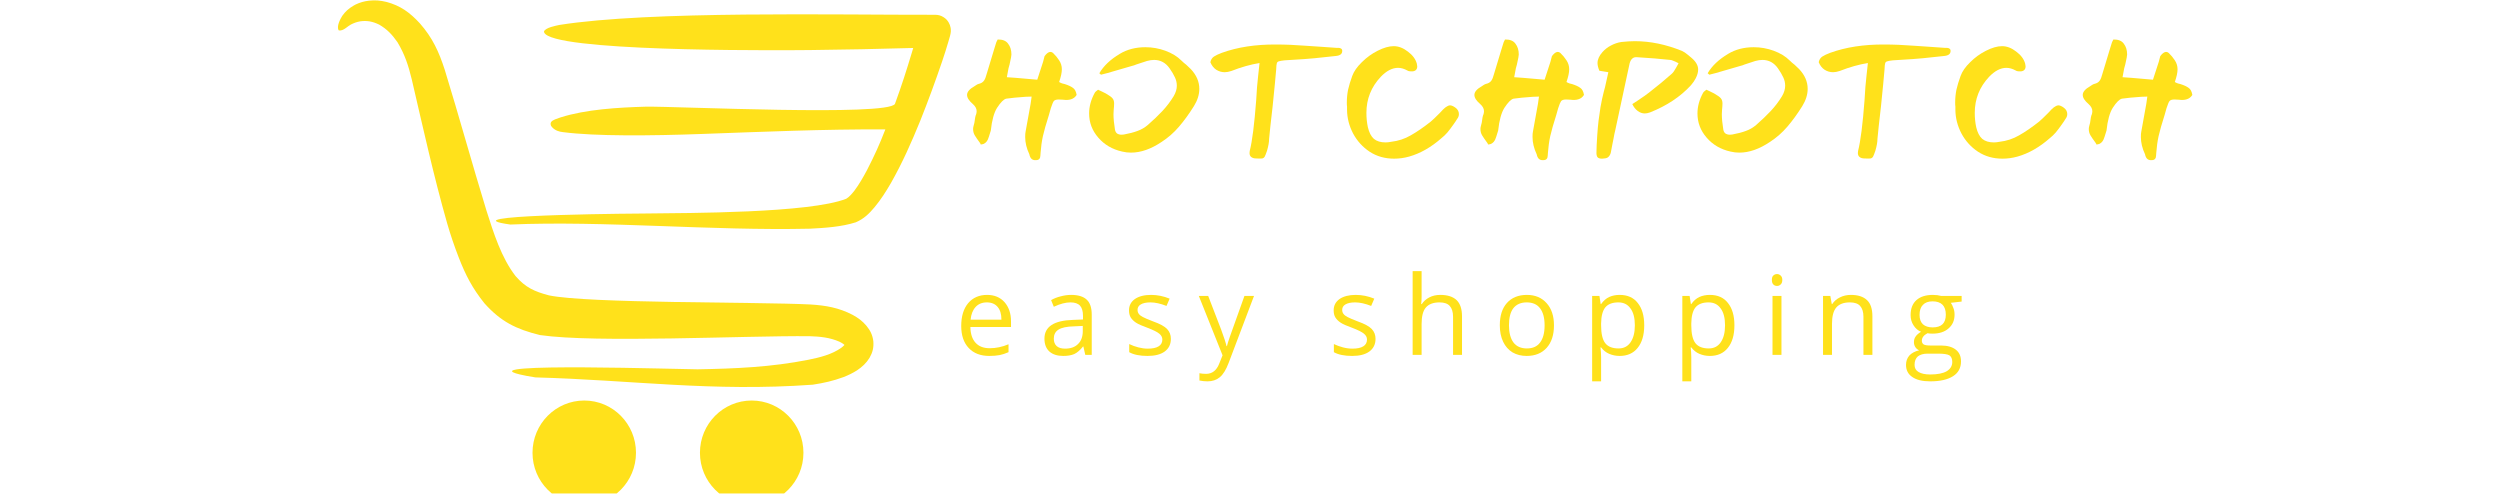 <svg xmlns="http://www.w3.org/2000/svg" xmlns:xlink="http://www.w3.org/1999/xlink" width="250" zoomAndPan="magnify" viewBox="0 0 187.5 37.5" height="50" preserveAspectRatio="xMidYMid meet" version="1.0"><defs><g/><clipPath id="id1"><path d="M 25.215 0 L 71.32 0 L 71.32 37.008 L 25.215 37.008 Z M 25.215 0 " clip-rule="nonzero"/></clipPath></defs><g clip-path="url(#id1)"><path fill="#ffe11b" d="M 56.375 30.039 C 58.52 30.039 60.258 31.793 60.258 33.957 C 60.258 36.121 58.52 37.875 56.375 37.875 C 54.234 37.875 52.496 36.121 52.496 33.957 C 52.496 31.793 54.234 30.039 56.375 30.039 Z M 71.301 2.105 C 71.312 2.203 71.316 2.277 71.312 2.375 C 71.305 2.43 71.301 2.48 71.289 2.535 C 71.277 2.59 71.266 2.648 71.25 2.703 C 71.211 2.848 71.172 2.996 71.125 3.137 C 70.977 3.617 70.832 4.125 70.664 4.594 C 70.152 6.098 69.613 7.57 69.023 9.047 C 68.359 10.676 67.68 12.215 66.809 13.746 C 66.434 14.391 66.066 14.969 65.59 15.543 C 65.176 16.035 64.789 16.414 64.188 16.672 C 63.109 17.016 61.875 17.094 60.75 17.152 C 53.32 17.32 45.273 16.539 38.277 16.84 C 37.973 16.797 37.738 16.758 37.566 16.719 C 34.805 16.086 48.43 16.012 48.473 16.012 C 51.59 15.973 60.727 15.992 63.469 14.906 C 63.691 14.781 63.914 14.508 64.074 14.309 C 64.445 13.812 64.734 13.305 65.023 12.762 C 65.609 11.617 65.945 10.883 66.402 9.703 C 61.668 9.688 57.363 9.879 52.645 10.047 C 48.766 10.188 44.668 10.227 42.223 9.91 C 42.086 9.898 41.914 9.859 41.785 9.805 C 41.582 9.715 41.453 9.613 41.332 9.445 C 41.281 9.328 41.289 9.238 41.328 9.164 C 41.438 8.977 41.789 8.906 42.043 8.805 C 43.945 8.199 46.379 8.059 48.445 8 C 50.762 7.965 66.582 8.734 67.121 7.793 C 67.648 6.344 67.965 5.352 68.41 3.875 C 68.438 3.785 68.465 3.688 68.492 3.598 C 65.926 3.672 63.352 3.727 60.789 3.754 C 59.605 3.766 43.453 3.93 41.086 2.68 C 40.898 2.582 40.797 2.473 40.797 2.355 C 40.93 2.066 41.684 1.93 41.953 1.871 C 48.746 0.797 62.84 1.125 70.125 1.109 C 70.371 1.109 70.562 1.16 70.773 1.293 C 70.934 1.398 71.039 1.504 71.141 1.668 C 71.227 1.816 71.273 1.938 71.301 2.105 Z M 41.168 22.152 C 44.121 22.766 56.738 22.633 60.793 22.836 C 61.945 22.91 62.918 23.078 63.953 23.617 C 64.367 23.848 64.672 24.066 64.98 24.43 C 65.277 24.793 65.438 25.117 65.5 25.59 C 65.539 26.074 65.449 26.43 65.211 26.844 C 64.953 27.254 64.672 27.508 64.277 27.777 C 63.941 27.988 63.633 28.137 63.266 28.281 C 62.484 28.57 61.777 28.727 60.957 28.852 C 53.379 29.398 47.422 28.5 40.152 28.305 C 39.652 28.227 39.273 28.152 38.996 28.086 C 35.125 27.168 51.477 27.711 52.316 27.699 C 55.16 27.648 57.844 27.535 60.641 26.98 C 61.473 26.812 62.402 26.586 63.105 26.078 C 63.168 26.027 63.27 25.949 63.336 25.871 C 63.223 25.766 63.09 25.691 62.953 25.625 C 62.242 25.312 61.492 25.238 60.723 25.215 C 55.902 25.164 44.691 25.742 40.492 25.129 C 38.715 24.691 37.562 24.125 36.328 22.742 C 35.418 21.605 34.918 20.629 34.398 19.293 C 34.078 18.473 33.777 17.586 33.535 16.742 C 32.523 13.203 31.719 9.539 30.883 5.957 C 30.633 4.918 30.359 4.078 29.809 3.164 C 29.41 2.594 29.035 2.191 28.434 1.844 C 28.188 1.727 27.984 1.652 27.715 1.602 C 27.461 1.566 27.258 1.566 27.004 1.602 C 26.738 1.652 26.547 1.723 26.309 1.844 C 26.191 1.906 26.066 2.012 25.934 2.105 C 25.762 2.227 25.582 2.324 25.402 2.273 C 25.223 1.988 25.516 1.43 25.668 1.191 C 25.91 0.848 26.16 0.633 26.52 0.422 C 26.57 0.391 26.621 0.363 26.676 0.336 C 27.012 0.176 27.301 0.098 27.672 0.051 C 28.141 0 28.508 0.031 28.969 0.141 C 30.039 0.422 30.746 0.945 31.492 1.754 C 32.434 2.824 32.918 3.879 33.355 5.23 C 34.438 8.746 35.406 12.285 36.484 15.793 C 37.008 17.438 37.598 19.332 38.668 20.707 C 39.414 21.566 40.082 21.863 41.168 22.152 Z M 43.82 30.039 C 45.965 30.039 47.699 31.793 47.699 33.957 C 47.699 36.121 45.965 37.875 43.82 37.875 C 41.676 37.875 39.938 36.121 39.938 33.957 C 39.938 31.793 41.676 30.039 43.82 30.039 " fill-opacity="1" fill-rule="evenodd"/></g><g fill="#ffe11b" fill-opacity="1"><g transform="translate(71.623, 11.9)"><g><path d="M 5.75 -4.656 C 5.539 -4.645 5.391 -4.641 5.297 -4.641 C 4.672 -4.598 4.188 -4.551 3.844 -4.5 C 3.656 -4.457 3.426 -4.227 3.156 -3.812 C 2.926 -3.445 2.77 -2.879 2.688 -2.109 L 2.547 -1.656 C 2.504 -1.5 2.441 -1.367 2.359 -1.266 C 2.305 -1.203 2.238 -1.148 2.156 -1.109 C 2.07 -1.078 1.988 -1.062 1.906 -1.062 C 1.945 -1.062 1.93 -1.109 1.859 -1.203 C 1.691 -1.43 1.566 -1.613 1.484 -1.75 C 1.398 -1.895 1.359 -2.055 1.359 -2.234 C 1.359 -2.305 1.375 -2.395 1.406 -2.5 C 1.445 -2.625 1.473 -2.75 1.484 -2.875 C 1.492 -2.926 1.504 -3 1.516 -3.094 C 1.535 -3.195 1.562 -3.281 1.594 -3.344 C 1.613 -3.426 1.625 -3.5 1.625 -3.562 C 1.625 -3.75 1.531 -3.926 1.344 -4.094 C 1.051 -4.344 0.906 -4.57 0.906 -4.781 C 0.906 -5.008 1.094 -5.227 1.469 -5.438 C 1.5 -5.457 1.547 -5.488 1.609 -5.531 C 1.672 -5.57 1.727 -5.598 1.781 -5.609 C 1.957 -5.648 2.086 -5.727 2.172 -5.844 C 2.254 -5.957 2.32 -6.125 2.375 -6.344 C 2.539 -6.906 2.723 -7.508 2.922 -8.156 L 3.062 -8.609 C 3.07 -8.672 3.117 -8.781 3.203 -8.938 C 3.566 -8.945 3.828 -8.844 3.984 -8.625 C 4.148 -8.414 4.234 -8.145 4.234 -7.812 C 4.234 -7.758 4.223 -7.68 4.203 -7.578 L 4.094 -7.062 L 4.016 -6.781 L 3.891 -6.109 L 4.562 -6.062 L 6.172 -5.922 L 6.609 -7.266 L 6.719 -7.688 C 6.957 -8.008 7.172 -8.086 7.359 -7.922 C 7.535 -7.754 7.688 -7.57 7.812 -7.375 C 7.945 -7.176 8.016 -6.953 8.016 -6.703 C 8.016 -6.453 7.945 -6.133 7.812 -5.75 C 7.875 -5.707 7.953 -5.672 8.047 -5.641 C 8.141 -5.617 8.203 -5.602 8.234 -5.594 C 8.504 -5.508 8.707 -5.414 8.844 -5.312 C 8.988 -5.219 9.082 -5.039 9.125 -4.781 C 9.02 -4.613 8.879 -4.504 8.703 -4.453 C 8.535 -4.398 8.336 -4.391 8.109 -4.422 C 8.023 -4.43 7.914 -4.438 7.781 -4.438 C 7.594 -4.438 7.469 -4.395 7.406 -4.312 C 7.352 -4.238 7.281 -4.062 7.188 -3.781 L 7.047 -3.281 C 6.836 -2.625 6.688 -2.094 6.594 -1.688 C 6.508 -1.289 6.453 -0.879 6.422 -0.453 C 6.422 -0.41 6.414 -0.336 6.406 -0.234 C 6.406 -0.129 6.379 -0.047 6.328 0.016 C 6.273 0.078 6.195 0.109 6.094 0.109 C 5.812 0.141 5.641 -0.004 5.578 -0.328 C 5.367 -0.773 5.266 -1.207 5.266 -1.625 C 5.266 -1.801 5.273 -1.938 5.297 -2.031 C 5.391 -2.582 5.516 -3.273 5.672 -4.109 Z M 5.75 -4.656 "/></g></g></g><g fill="#ffe11b" fill-opacity="1"><g transform="translate(81.043, 11.9)"><g><path d="M 1.406 -6.406 C 1.727 -6.957 2.238 -7.441 2.938 -7.859 C 3.488 -8.191 4.129 -8.359 4.859 -8.359 C 5.379 -8.359 5.879 -8.27 6.359 -8.094 C 6.848 -7.914 7.25 -7.672 7.562 -7.359 C 7.676 -7.242 7.797 -7.141 7.922 -7.047 C 8.117 -6.867 8.234 -6.758 8.266 -6.719 C 8.691 -6.27 8.906 -5.773 8.906 -5.234 C 8.906 -4.805 8.77 -4.375 8.5 -3.938 C 8.133 -3.352 7.758 -2.836 7.375 -2.391 C 7 -1.953 6.57 -1.578 6.094 -1.266 C 5.289 -0.723 4.52 -0.453 3.781 -0.453 C 3.562 -0.453 3.344 -0.477 3.125 -0.531 C 2.383 -0.695 1.785 -1.047 1.328 -1.578 C 0.867 -2.109 0.641 -2.711 0.641 -3.391 C 0.641 -3.91 0.781 -4.426 1.062 -4.938 C 1.082 -4.977 1.117 -5.02 1.172 -5.062 C 1.234 -5.102 1.281 -5.141 1.312 -5.172 L 1.609 -5.031 L 1.891 -4.891 C 2.148 -4.742 2.316 -4.625 2.391 -4.531 C 2.473 -4.438 2.516 -4.305 2.516 -4.141 C 2.516 -4.016 2.504 -3.852 2.484 -3.656 C 2.473 -3.582 2.469 -3.473 2.469 -3.328 C 2.469 -3.016 2.504 -2.633 2.578 -2.188 C 2.598 -2.062 2.648 -1.961 2.734 -1.891 C 2.828 -1.828 2.941 -1.797 3.078 -1.797 C 3.148 -1.797 3.207 -1.801 3.25 -1.812 C 3.645 -1.883 3.984 -1.973 4.266 -2.078 C 4.555 -2.18 4.816 -2.332 5.047 -2.531 C 5.461 -2.895 5.828 -3.242 6.141 -3.578 C 6.461 -3.922 6.742 -4.289 6.984 -4.688 C 7.141 -4.957 7.219 -5.219 7.219 -5.469 C 7.219 -5.688 7.172 -5.895 7.078 -6.094 C 6.984 -6.301 6.848 -6.531 6.672 -6.781 C 6.379 -7.195 5.992 -7.406 5.516 -7.406 C 5.348 -7.406 5.172 -7.379 4.984 -7.328 C 4.93 -7.305 4.66 -7.219 4.172 -7.062 C 4.117 -7.039 4.066 -7.02 4.016 -7 C 3.961 -6.988 3.906 -6.973 3.844 -6.953 L 2.391 -6.531 C 2.203 -6.469 1.914 -6.391 1.531 -6.297 Z M 1.406 -6.406 "/></g></g></g><g fill="#ffe11b" fill-opacity="1"><g transform="translate(90.324, 11.9)"><g><path d="M 3.891 -4.391 C 3.91 -4.742 3.93 -5.066 3.953 -5.359 C 3.984 -5.648 4.008 -5.914 4.031 -6.156 L 4.141 -7.172 C 3.473 -7.066 2.77 -6.867 2.031 -6.578 C 1.844 -6.516 1.676 -6.484 1.531 -6.484 C 1.301 -6.484 1.086 -6.547 0.891 -6.672 C 0.703 -6.797 0.555 -6.984 0.453 -7.234 C 0.492 -7.422 0.582 -7.562 0.719 -7.656 C 0.863 -7.75 1.062 -7.844 1.312 -7.938 C 2.488 -8.363 3.836 -8.57 5.359 -8.562 C 6.078 -8.562 6.828 -8.531 7.609 -8.469 C 8.398 -8.414 8.863 -8.383 9 -8.375 L 9.891 -8.312 C 9.93 -8.312 9.988 -8.312 10.062 -8.312 C 10.145 -8.312 10.211 -8.289 10.266 -8.25 C 10.316 -8.219 10.344 -8.16 10.344 -8.078 C 10.344 -7.859 10.188 -7.734 9.875 -7.703 C 9.113 -7.617 8.57 -7.562 8.25 -7.531 C 7.914 -7.508 7.664 -7.488 7.5 -7.469 C 6.832 -7.426 6.336 -7.395 6.016 -7.375 C 5.805 -7.352 5.66 -7.328 5.578 -7.297 C 5.504 -7.273 5.457 -7.227 5.438 -7.156 C 5.414 -7.082 5.398 -6.93 5.391 -6.703 C 5.348 -6.16 5.258 -5.238 5.125 -3.938 C 4.988 -2.758 4.898 -1.941 4.859 -1.484 C 4.859 -1.242 4.805 -0.945 4.703 -0.594 C 4.629 -0.375 4.57 -0.227 4.531 -0.156 C 4.488 -0.082 4.426 -0.035 4.344 -0.016 C 4.27 -0.004 4.117 -0.004 3.891 -0.016 C 3.734 -0.016 3.609 -0.051 3.516 -0.125 C 3.43 -0.195 3.391 -0.297 3.391 -0.422 C 3.391 -0.441 3.395 -0.492 3.406 -0.578 C 3.594 -1.316 3.754 -2.586 3.891 -4.391 Z M 3.891 -4.391 "/></g></g></g><g fill="#ffe11b" fill-opacity="1"><g transform="translate(100.012, 11.9)"><g><path d="M 1.016 -3.906 C 1.004 -3.969 1 -4.066 1 -4.203 C 1 -4.535 1.031 -4.859 1.094 -5.172 C 1.164 -5.484 1.27 -5.828 1.406 -6.203 C 1.531 -6.547 1.77 -6.891 2.125 -7.234 C 2.477 -7.586 2.875 -7.875 3.312 -8.094 C 3.758 -8.32 4.16 -8.438 4.516 -8.438 C 4.879 -8.438 5.234 -8.301 5.578 -8.031 C 5.93 -7.77 6.156 -7.469 6.25 -7.125 C 6.27 -7.031 6.281 -6.961 6.281 -6.922 C 6.281 -6.797 6.242 -6.703 6.172 -6.641 C 6.098 -6.578 6.004 -6.547 5.891 -6.547 C 5.797 -6.547 5.723 -6.551 5.672 -6.562 C 5.641 -6.562 5.598 -6.578 5.547 -6.609 C 5.305 -6.742 5.07 -6.812 4.844 -6.812 C 4.406 -6.812 3.973 -6.586 3.547 -6.141 C 2.828 -5.379 2.469 -4.477 2.469 -3.438 C 2.469 -3.062 2.504 -2.703 2.578 -2.359 C 2.672 -1.961 2.82 -1.672 3.031 -1.484 C 3.25 -1.305 3.539 -1.219 3.906 -1.219 C 4.031 -1.219 4.172 -1.234 4.328 -1.266 C 4.859 -1.328 5.348 -1.488 5.797 -1.75 C 6.254 -2.008 6.754 -2.352 7.297 -2.781 C 7.422 -2.883 7.645 -3.098 7.969 -3.422 L 8.219 -3.688 C 8.332 -3.801 8.43 -3.879 8.516 -3.922 C 8.598 -3.973 8.672 -4 8.734 -4 C 8.848 -4 8.984 -3.941 9.141 -3.828 C 9.316 -3.703 9.406 -3.539 9.406 -3.344 C 9.406 -3.207 9.359 -3.082 9.266 -2.969 C 9.234 -2.906 9.141 -2.766 8.984 -2.547 C 8.836 -2.336 8.691 -2.145 8.547 -1.969 C 8.398 -1.801 8.254 -1.66 8.109 -1.547 C 7.328 -0.859 6.516 -0.395 5.672 -0.156 C 5.297 -0.051 4.922 0 4.547 0 C 3.859 0 3.25 -0.172 2.719 -0.516 C 2.188 -0.867 1.77 -1.328 1.469 -1.891 C 1.176 -2.453 1.023 -3.039 1.016 -3.656 Z M 1.016 -3.906 "/></g></g></g><g fill="#ffe11b" fill-opacity="1"><g transform="translate(109.674, 11.9)"><g><path d="M 5.75 -4.656 C 5.539 -4.645 5.391 -4.641 5.297 -4.641 C 4.672 -4.598 4.188 -4.551 3.844 -4.5 C 3.656 -4.457 3.426 -4.227 3.156 -3.812 C 2.926 -3.445 2.77 -2.879 2.688 -2.109 L 2.547 -1.656 C 2.504 -1.5 2.441 -1.367 2.359 -1.266 C 2.305 -1.203 2.238 -1.148 2.156 -1.109 C 2.07 -1.078 1.988 -1.062 1.906 -1.062 C 1.945 -1.062 1.93 -1.109 1.859 -1.203 C 1.691 -1.43 1.566 -1.613 1.484 -1.75 C 1.398 -1.895 1.359 -2.055 1.359 -2.234 C 1.359 -2.305 1.375 -2.395 1.406 -2.5 C 1.445 -2.625 1.473 -2.75 1.484 -2.875 C 1.492 -2.926 1.504 -3 1.516 -3.094 C 1.535 -3.195 1.562 -3.281 1.594 -3.344 C 1.613 -3.426 1.625 -3.5 1.625 -3.562 C 1.625 -3.75 1.531 -3.926 1.344 -4.094 C 1.051 -4.344 0.906 -4.57 0.906 -4.781 C 0.906 -5.008 1.094 -5.227 1.469 -5.438 C 1.5 -5.457 1.547 -5.488 1.609 -5.531 C 1.672 -5.57 1.727 -5.598 1.781 -5.609 C 1.957 -5.648 2.086 -5.727 2.172 -5.844 C 2.254 -5.957 2.32 -6.125 2.375 -6.344 C 2.539 -6.906 2.723 -7.508 2.922 -8.156 L 3.062 -8.609 C 3.07 -8.672 3.117 -8.781 3.203 -8.938 C 3.566 -8.945 3.828 -8.844 3.984 -8.625 C 4.148 -8.414 4.234 -8.145 4.234 -7.812 C 4.234 -7.758 4.223 -7.68 4.203 -7.578 L 4.094 -7.062 L 4.016 -6.781 L 3.891 -6.109 L 4.562 -6.062 L 6.172 -5.922 L 6.609 -7.266 L 6.719 -7.688 C 6.957 -8.008 7.172 -8.086 7.359 -7.922 C 7.535 -7.754 7.688 -7.57 7.812 -7.375 C 7.945 -7.176 8.016 -6.953 8.016 -6.703 C 8.016 -6.453 7.945 -6.133 7.812 -5.75 C 7.875 -5.707 7.953 -5.672 8.047 -5.641 C 8.141 -5.617 8.203 -5.602 8.234 -5.594 C 8.504 -5.508 8.707 -5.414 8.844 -5.312 C 8.988 -5.219 9.082 -5.039 9.125 -4.781 C 9.02 -4.613 8.879 -4.504 8.703 -4.453 C 8.535 -4.398 8.336 -4.391 8.109 -4.422 C 8.023 -4.43 7.914 -4.438 7.781 -4.438 C 7.594 -4.438 7.469 -4.395 7.406 -4.312 C 7.352 -4.238 7.281 -4.062 7.188 -3.781 L 7.047 -3.281 C 6.836 -2.625 6.688 -2.094 6.594 -1.688 C 6.508 -1.289 6.453 -0.879 6.422 -0.453 C 6.422 -0.41 6.414 -0.336 6.406 -0.234 C 6.406 -0.129 6.379 -0.047 6.328 0.016 C 6.273 0.078 6.195 0.109 6.094 0.109 C 5.812 0.141 5.641 -0.004 5.578 -0.328 C 5.367 -0.773 5.266 -1.207 5.266 -1.625 C 5.266 -1.801 5.273 -1.938 5.297 -2.031 C 5.391 -2.582 5.516 -3.273 5.672 -4.109 Z M 5.75 -4.656 "/></g></g></g><g fill="#ffe11b" fill-opacity="1"><g transform="translate(119.095, 11.9)"><g><path d="M 4.656 -3.469 C 4.5 -3.414 4.367 -3.391 4.266 -3.391 C 4.078 -3.391 3.898 -3.453 3.734 -3.578 C 3.566 -3.703 3.43 -3.875 3.328 -4.094 L 3.688 -4.328 C 4.094 -4.598 4.391 -4.805 4.578 -4.953 C 5.234 -5.461 5.805 -5.938 6.297 -6.375 C 6.391 -6.457 6.5 -6.613 6.625 -6.844 L 6.797 -7.156 L 6.578 -7.266 C 6.547 -7.273 6.484 -7.301 6.391 -7.344 C 6.305 -7.383 6.234 -7.406 6.172 -7.406 C 5.43 -7.488 4.602 -7.555 3.688 -7.609 C 3.406 -7.641 3.219 -7.484 3.125 -7.141 L 2.062 -2.188 C 2 -1.938 1.953 -1.711 1.922 -1.516 C 1.891 -1.328 1.859 -1.172 1.828 -1.047 L 1.719 -0.469 C 1.688 -0.332 1.629 -0.223 1.547 -0.141 C 1.473 -0.066 1.363 -0.023 1.219 -0.016 L 1.062 0 C 0.895 0 0.781 -0.035 0.719 -0.109 C 0.656 -0.191 0.629 -0.328 0.641 -0.516 L 0.656 -1.031 C 0.707 -2.031 0.773 -2.781 0.859 -3.281 C 0.898 -3.645 0.969 -4.047 1.062 -4.484 C 1.164 -4.93 1.238 -5.223 1.281 -5.359 C 1.395 -5.848 1.477 -6.223 1.531 -6.484 L 0.859 -6.594 C 0.766 -6.812 0.719 -7.004 0.719 -7.172 C 0.719 -7.441 0.844 -7.719 1.094 -8 C 1.27 -8.195 1.477 -8.359 1.719 -8.484 C 1.969 -8.617 2.227 -8.707 2.5 -8.75 C 2.875 -8.789 3.211 -8.812 3.516 -8.812 C 4.68 -8.812 5.863 -8.566 7.062 -8.078 C 7.195 -8.016 7.336 -7.922 7.484 -7.797 C 7.629 -7.672 7.723 -7.594 7.766 -7.562 C 8.098 -7.281 8.266 -6.988 8.266 -6.688 C 8.266 -6.477 8.203 -6.254 8.078 -6.016 C 8.004 -5.867 7.891 -5.703 7.734 -5.516 C 6.941 -4.648 5.914 -3.969 4.656 -3.469 Z M 4.656 -3.469 "/></g></g></g><g fill="#ffe11b" fill-opacity="1"><g transform="translate(126.669, 11.9)"><g><path d="M 1.406 -6.406 C 1.727 -6.957 2.238 -7.441 2.938 -7.859 C 3.488 -8.191 4.129 -8.359 4.859 -8.359 C 5.379 -8.359 5.879 -8.27 6.359 -8.094 C 6.848 -7.914 7.25 -7.672 7.562 -7.359 C 7.676 -7.242 7.797 -7.141 7.922 -7.047 C 8.117 -6.867 8.234 -6.758 8.266 -6.719 C 8.691 -6.27 8.906 -5.773 8.906 -5.234 C 8.906 -4.805 8.77 -4.375 8.5 -3.938 C 8.133 -3.352 7.758 -2.836 7.375 -2.391 C 7 -1.953 6.57 -1.578 6.094 -1.266 C 5.289 -0.723 4.52 -0.453 3.781 -0.453 C 3.562 -0.453 3.344 -0.477 3.125 -0.531 C 2.383 -0.695 1.785 -1.047 1.328 -1.578 C 0.867 -2.109 0.641 -2.711 0.641 -3.391 C 0.641 -3.91 0.781 -4.426 1.062 -4.938 C 1.082 -4.977 1.117 -5.02 1.172 -5.062 C 1.234 -5.102 1.281 -5.141 1.312 -5.172 L 1.609 -5.031 L 1.891 -4.891 C 2.148 -4.742 2.316 -4.625 2.391 -4.531 C 2.473 -4.438 2.516 -4.305 2.516 -4.141 C 2.516 -4.016 2.504 -3.852 2.484 -3.656 C 2.473 -3.582 2.469 -3.473 2.469 -3.328 C 2.469 -3.016 2.504 -2.633 2.578 -2.188 C 2.598 -2.062 2.648 -1.961 2.734 -1.891 C 2.828 -1.828 2.941 -1.797 3.078 -1.797 C 3.148 -1.797 3.207 -1.801 3.25 -1.812 C 3.645 -1.883 3.984 -1.973 4.266 -2.078 C 4.555 -2.18 4.816 -2.332 5.047 -2.531 C 5.461 -2.895 5.828 -3.242 6.141 -3.578 C 6.461 -3.922 6.742 -4.289 6.984 -4.688 C 7.141 -4.957 7.219 -5.219 7.219 -5.469 C 7.219 -5.688 7.172 -5.895 7.078 -6.094 C 6.984 -6.301 6.848 -6.531 6.672 -6.781 C 6.379 -7.195 5.992 -7.406 5.516 -7.406 C 5.348 -7.406 5.172 -7.379 4.984 -7.328 C 4.93 -7.305 4.66 -7.219 4.172 -7.062 C 4.117 -7.039 4.066 -7.02 4.016 -7 C 3.961 -6.988 3.906 -6.973 3.844 -6.953 L 2.391 -6.531 C 2.203 -6.469 1.914 -6.391 1.531 -6.297 Z M 1.406 -6.406 "/></g></g></g><g fill="#ffe11b" fill-opacity="1"><g transform="translate(135.95, 11.9)"><g><path d="M 3.891 -4.391 C 3.91 -4.742 3.93 -5.066 3.953 -5.359 C 3.984 -5.648 4.008 -5.914 4.031 -6.156 L 4.141 -7.172 C 3.473 -7.066 2.77 -6.867 2.031 -6.578 C 1.844 -6.516 1.676 -6.484 1.531 -6.484 C 1.301 -6.484 1.086 -6.547 0.891 -6.672 C 0.703 -6.797 0.555 -6.984 0.453 -7.234 C 0.492 -7.422 0.582 -7.562 0.719 -7.656 C 0.863 -7.75 1.062 -7.844 1.312 -7.938 C 2.488 -8.363 3.836 -8.57 5.359 -8.562 C 6.078 -8.562 6.828 -8.531 7.609 -8.469 C 8.398 -8.414 8.863 -8.383 9 -8.375 L 9.891 -8.312 C 9.93 -8.312 9.988 -8.312 10.062 -8.312 C 10.145 -8.312 10.211 -8.289 10.266 -8.25 C 10.316 -8.219 10.344 -8.16 10.344 -8.078 C 10.344 -7.859 10.188 -7.734 9.875 -7.703 C 9.113 -7.617 8.57 -7.562 8.25 -7.531 C 7.914 -7.508 7.664 -7.488 7.5 -7.469 C 6.832 -7.426 6.336 -7.395 6.016 -7.375 C 5.805 -7.352 5.66 -7.328 5.578 -7.297 C 5.504 -7.273 5.457 -7.227 5.438 -7.156 C 5.414 -7.082 5.398 -6.93 5.391 -6.703 C 5.348 -6.16 5.258 -5.238 5.125 -3.938 C 4.988 -2.758 4.898 -1.941 4.859 -1.484 C 4.859 -1.242 4.805 -0.945 4.703 -0.594 C 4.629 -0.375 4.57 -0.227 4.531 -0.156 C 4.488 -0.082 4.426 -0.035 4.344 -0.016 C 4.27 -0.004 4.117 -0.004 3.891 -0.016 C 3.734 -0.016 3.609 -0.051 3.516 -0.125 C 3.43 -0.195 3.391 -0.297 3.391 -0.422 C 3.391 -0.441 3.395 -0.492 3.406 -0.578 C 3.594 -1.316 3.754 -2.586 3.891 -4.391 Z M 3.891 -4.391 "/></g></g></g><g fill="#ffe11b" fill-opacity="1"><g transform="translate(145.638, 11.9)"><g><path d="M 1.016 -3.906 C 1.004 -3.969 1 -4.066 1 -4.203 C 1 -4.535 1.031 -4.859 1.094 -5.172 C 1.164 -5.484 1.27 -5.828 1.406 -6.203 C 1.531 -6.547 1.77 -6.891 2.125 -7.234 C 2.477 -7.586 2.875 -7.875 3.312 -8.094 C 3.758 -8.32 4.16 -8.438 4.516 -8.438 C 4.879 -8.438 5.234 -8.301 5.578 -8.031 C 5.93 -7.77 6.156 -7.469 6.25 -7.125 C 6.27 -7.031 6.281 -6.961 6.281 -6.922 C 6.281 -6.797 6.242 -6.703 6.172 -6.641 C 6.098 -6.578 6.004 -6.547 5.891 -6.547 C 5.797 -6.547 5.723 -6.551 5.672 -6.562 C 5.641 -6.562 5.598 -6.578 5.547 -6.609 C 5.305 -6.742 5.07 -6.812 4.844 -6.812 C 4.406 -6.812 3.973 -6.586 3.547 -6.141 C 2.828 -5.379 2.469 -4.477 2.469 -3.438 C 2.469 -3.062 2.504 -2.703 2.578 -2.359 C 2.672 -1.961 2.82 -1.672 3.031 -1.484 C 3.25 -1.305 3.539 -1.219 3.906 -1.219 C 4.031 -1.219 4.172 -1.234 4.328 -1.266 C 4.859 -1.328 5.348 -1.488 5.797 -1.75 C 6.254 -2.008 6.754 -2.352 7.297 -2.781 C 7.422 -2.883 7.645 -3.098 7.969 -3.422 L 8.219 -3.688 C 8.332 -3.801 8.43 -3.879 8.516 -3.922 C 8.598 -3.973 8.672 -4 8.734 -4 C 8.848 -4 8.984 -3.941 9.141 -3.828 C 9.316 -3.703 9.406 -3.539 9.406 -3.344 C 9.406 -3.207 9.359 -3.082 9.266 -2.969 C 9.234 -2.906 9.141 -2.766 8.984 -2.547 C 8.836 -2.336 8.691 -2.145 8.547 -1.969 C 8.398 -1.801 8.254 -1.66 8.109 -1.547 C 7.328 -0.859 6.516 -0.395 5.672 -0.156 C 5.297 -0.051 4.922 0 4.547 0 C 3.859 0 3.25 -0.172 2.719 -0.516 C 2.188 -0.867 1.77 -1.328 1.469 -1.891 C 1.176 -2.453 1.023 -3.039 1.016 -3.656 Z M 1.016 -3.906 "/></g></g></g><g fill="#ffe11b" fill-opacity="1"><g transform="translate(155.3, 11.9)"><g><path d="M 5.75 -4.656 C 5.539 -4.645 5.391 -4.641 5.297 -4.641 C 4.672 -4.598 4.188 -4.551 3.844 -4.5 C 3.656 -4.457 3.426 -4.227 3.156 -3.812 C 2.926 -3.445 2.77 -2.879 2.688 -2.109 L 2.547 -1.656 C 2.504 -1.5 2.441 -1.367 2.359 -1.266 C 2.305 -1.203 2.238 -1.148 2.156 -1.109 C 2.07 -1.078 1.988 -1.062 1.906 -1.062 C 1.945 -1.062 1.93 -1.109 1.859 -1.203 C 1.691 -1.43 1.566 -1.613 1.484 -1.75 C 1.398 -1.895 1.359 -2.055 1.359 -2.234 C 1.359 -2.305 1.375 -2.395 1.406 -2.5 C 1.445 -2.625 1.473 -2.75 1.484 -2.875 C 1.492 -2.926 1.504 -3 1.516 -3.094 C 1.535 -3.195 1.562 -3.281 1.594 -3.344 C 1.613 -3.426 1.625 -3.5 1.625 -3.562 C 1.625 -3.75 1.531 -3.926 1.344 -4.094 C 1.051 -4.344 0.906 -4.57 0.906 -4.781 C 0.906 -5.008 1.094 -5.227 1.469 -5.438 C 1.5 -5.457 1.547 -5.488 1.609 -5.531 C 1.672 -5.57 1.727 -5.598 1.781 -5.609 C 1.957 -5.648 2.086 -5.727 2.172 -5.844 C 2.254 -5.957 2.32 -6.125 2.375 -6.344 C 2.539 -6.906 2.723 -7.508 2.922 -8.156 L 3.062 -8.609 C 3.07 -8.672 3.117 -8.781 3.203 -8.938 C 3.566 -8.945 3.828 -8.844 3.984 -8.625 C 4.148 -8.414 4.234 -8.145 4.234 -7.812 C 4.234 -7.758 4.223 -7.68 4.203 -7.578 L 4.094 -7.062 L 4.016 -6.781 L 3.891 -6.109 L 4.562 -6.062 L 6.172 -5.922 L 6.609 -7.266 L 6.719 -7.688 C 6.957 -8.008 7.172 -8.086 7.359 -7.922 C 7.535 -7.754 7.688 -7.57 7.812 -7.375 C 7.945 -7.176 8.016 -6.953 8.016 -6.703 C 8.016 -6.453 7.945 -6.133 7.812 -5.75 C 7.875 -5.707 7.953 -5.672 8.047 -5.641 C 8.141 -5.617 8.203 -5.602 8.234 -5.594 C 8.504 -5.508 8.707 -5.414 8.844 -5.312 C 8.988 -5.219 9.082 -5.039 9.125 -4.781 C 9.02 -4.613 8.879 -4.504 8.703 -4.453 C 8.535 -4.398 8.336 -4.391 8.109 -4.422 C 8.023 -4.43 7.914 -4.438 7.781 -4.438 C 7.594 -4.438 7.469 -4.395 7.406 -4.312 C 7.352 -4.238 7.281 -4.062 7.188 -3.781 L 7.047 -3.281 C 6.836 -2.625 6.688 -2.094 6.594 -1.688 C 6.508 -1.289 6.453 -0.879 6.422 -0.453 C 6.422 -0.41 6.414 -0.336 6.406 -0.234 C 6.406 -0.129 6.379 -0.047 6.328 0.016 C 6.273 0.078 6.195 0.109 6.094 0.109 C 5.812 0.141 5.641 -0.004 5.578 -0.328 C 5.367 -0.773 5.266 -1.207 5.266 -1.625 C 5.266 -1.801 5.273 -1.938 5.297 -2.031 C 5.391 -2.582 5.516 -3.273 5.672 -4.109 Z M 5.75 -4.656 "/></g></g></g><g fill="#ffe11b" fill-opacity="1"><g transform="translate(71.623, 26.617)"><g><path d="M 2.578 0.078 C 1.922 0.078 1.406 -0.117 1.031 -0.516 C 0.656 -0.91 0.469 -1.461 0.469 -2.172 C 0.469 -2.891 0.641 -3.457 0.984 -3.875 C 1.336 -4.289 1.812 -4.5 2.406 -4.5 C 2.957 -4.5 3.395 -4.316 3.719 -3.953 C 4.039 -3.586 4.203 -3.109 4.203 -2.516 L 4.203 -2.094 L 1.156 -2.094 C 1.164 -1.57 1.297 -1.176 1.547 -0.906 C 1.797 -0.633 2.148 -0.5 2.609 -0.5 C 3.078 -0.5 3.547 -0.598 4.016 -0.797 L 4.016 -0.203 C 3.773 -0.098 3.551 -0.023 3.344 0.016 C 3.133 0.055 2.879 0.078 2.578 0.078 Z M 2.391 -3.938 C 2.035 -3.938 1.754 -3.82 1.547 -3.594 C 1.336 -3.363 1.211 -3.047 1.172 -2.641 L 3.484 -2.641 C 3.484 -3.055 3.391 -3.375 3.203 -3.594 C 3.016 -3.82 2.742 -3.938 2.391 -3.938 Z M 2.391 -3.938 "/></g></g></g><g fill="#ffe11b" fill-opacity="1"><g transform="translate(77.958, 26.617)"><g><path d="M 3.438 0 L 3.297 -0.625 L 3.266 -0.625 C 3.047 -0.352 2.828 -0.164 2.609 -0.062 C 2.391 0.031 2.113 0.078 1.781 0.078 C 1.344 0.078 1 -0.031 0.75 -0.25 C 0.5 -0.477 0.375 -0.801 0.375 -1.219 C 0.375 -2.113 1.086 -2.582 2.516 -2.625 L 3.266 -2.656 L 3.266 -2.922 C 3.266 -3.273 3.191 -3.531 3.047 -3.688 C 2.898 -3.852 2.66 -3.938 2.328 -3.938 C 1.961 -3.938 1.547 -3.828 1.078 -3.609 L 0.875 -4.109 C 1.094 -4.234 1.332 -4.328 1.594 -4.391 C 1.852 -4.461 2.113 -4.5 2.375 -4.5 C 2.906 -4.5 3.297 -4.379 3.547 -4.141 C 3.797 -3.91 3.922 -3.535 3.922 -3.016 L 3.922 0 Z M 1.922 -0.469 C 2.336 -0.469 2.66 -0.582 2.891 -0.812 C 3.129 -1.039 3.25 -1.363 3.25 -1.781 L 3.25 -2.172 L 2.594 -2.141 C 2.051 -2.129 1.66 -2.047 1.422 -1.891 C 1.191 -1.742 1.078 -1.52 1.078 -1.219 C 1.078 -0.977 1.148 -0.789 1.297 -0.656 C 1.441 -0.531 1.648 -0.469 1.922 -0.469 Z M 1.922 -0.469 "/></g></g></g><g fill="#ffe11b" fill-opacity="1"><g transform="translate(84.254, 26.617)"><g><path d="M 3.562 -1.203 C 3.562 -0.797 3.406 -0.477 3.094 -0.25 C 2.789 -0.031 2.363 0.078 1.812 0.078 C 1.227 0.078 0.77 -0.016 0.438 -0.203 L 0.438 -0.812 C 0.656 -0.707 0.883 -0.625 1.125 -0.562 C 1.363 -0.5 1.598 -0.469 1.828 -0.469 C 2.18 -0.469 2.453 -0.523 2.641 -0.641 C 2.828 -0.754 2.922 -0.926 2.922 -1.156 C 2.922 -1.32 2.844 -1.469 2.688 -1.594 C 2.539 -1.719 2.25 -1.863 1.812 -2.031 C 1.406 -2.176 1.113 -2.305 0.938 -2.422 C 0.77 -2.535 0.641 -2.664 0.547 -2.812 C 0.461 -2.957 0.422 -3.133 0.422 -3.344 C 0.422 -3.695 0.566 -3.977 0.859 -4.188 C 1.16 -4.395 1.566 -4.5 2.078 -4.5 C 2.547 -4.5 3.008 -4.406 3.469 -4.219 L 3.234 -3.672 C 2.785 -3.848 2.383 -3.938 2.031 -3.938 C 1.707 -3.938 1.461 -3.883 1.297 -3.781 C 1.141 -3.688 1.062 -3.551 1.062 -3.375 C 1.062 -3.258 1.094 -3.16 1.156 -3.078 C 1.219 -2.992 1.316 -2.914 1.453 -2.844 C 1.586 -2.77 1.844 -2.66 2.219 -2.516 C 2.75 -2.328 3.102 -2.133 3.281 -1.938 C 3.469 -1.738 3.562 -1.492 3.562 -1.203 Z M 3.562 -1.203 "/></g></g></g><g fill="#ffe11b" fill-opacity="1"><g transform="translate(89.895, 26.617)"><g><path d="M 0.016 -4.422 L 0.719 -4.422 L 1.688 -1.906 C 1.906 -1.32 2.039 -0.906 2.094 -0.656 L 2.125 -0.656 C 2.156 -0.789 2.227 -1.023 2.344 -1.359 C 2.457 -1.691 2.82 -2.711 3.438 -4.422 L 4.156 -4.422 L 2.25 0.609 C 2.062 1.109 1.844 1.461 1.594 1.672 C 1.344 1.879 1.035 1.984 0.672 1.984 C 0.461 1.984 0.258 1.961 0.062 1.922 L 0.062 1.375 C 0.207 1.406 0.375 1.422 0.562 1.422 C 1.02 1.422 1.348 1.164 1.547 0.656 L 1.797 0.031 Z M 0.016 -4.422 "/></g></g></g><g fill="#ffe11b" fill-opacity="1"><g transform="translate(95.759, 26.617)"><g/></g></g><g fill="#ffe11b" fill-opacity="1"><g transform="translate(99.603, 26.617)"><g><path d="M 3.562 -1.203 C 3.562 -0.797 3.406 -0.477 3.094 -0.25 C 2.789 -0.031 2.363 0.078 1.812 0.078 C 1.227 0.078 0.77 -0.016 0.438 -0.203 L 0.438 -0.812 C 0.656 -0.707 0.883 -0.625 1.125 -0.562 C 1.363 -0.5 1.598 -0.469 1.828 -0.469 C 2.18 -0.469 2.453 -0.523 2.641 -0.641 C 2.828 -0.754 2.922 -0.926 2.922 -1.156 C 2.922 -1.32 2.844 -1.469 2.688 -1.594 C 2.539 -1.719 2.25 -1.863 1.812 -2.031 C 1.406 -2.176 1.113 -2.305 0.938 -2.422 C 0.77 -2.535 0.641 -2.664 0.547 -2.812 C 0.461 -2.957 0.422 -3.133 0.422 -3.344 C 0.422 -3.695 0.566 -3.977 0.859 -4.188 C 1.16 -4.395 1.566 -4.5 2.078 -4.5 C 2.547 -4.5 3.008 -4.406 3.469 -4.219 L 3.234 -3.672 C 2.785 -3.848 2.383 -3.938 2.031 -3.938 C 1.707 -3.938 1.461 -3.883 1.297 -3.781 C 1.141 -3.688 1.062 -3.551 1.062 -3.375 C 1.062 -3.258 1.094 -3.16 1.156 -3.078 C 1.219 -2.992 1.316 -2.914 1.453 -2.844 C 1.586 -2.77 1.844 -2.66 2.219 -2.516 C 2.75 -2.328 3.102 -2.133 3.281 -1.938 C 3.469 -1.738 3.562 -1.492 3.562 -1.203 Z M 3.562 -1.203 "/></g></g></g><g fill="#ffe11b" fill-opacity="1"><g transform="translate(105.245, 26.617)"><g><path d="M 3.734 0 L 3.734 -2.859 C 3.734 -3.223 3.648 -3.492 3.484 -3.672 C 3.328 -3.848 3.07 -3.938 2.719 -3.938 C 2.25 -3.938 1.906 -3.805 1.688 -3.547 C 1.477 -3.297 1.375 -2.883 1.375 -2.312 L 1.375 0 L 0.703 0 L 0.703 -6.281 L 1.375 -6.281 L 1.375 -4.375 C 1.375 -4.145 1.363 -3.957 1.344 -3.812 L 1.391 -3.812 C 1.523 -4.02 1.711 -4.188 1.953 -4.312 C 2.191 -4.438 2.469 -4.5 2.781 -4.5 C 3.32 -4.5 3.727 -4.367 4 -4.109 C 4.27 -3.848 4.406 -3.441 4.406 -2.891 L 4.406 0 Z M 3.734 0 "/></g></g></g><g fill="#ffe11b" fill-opacity="1"><g transform="translate(112.017, 26.617)"><g><path d="M 4.531 -2.219 C 4.531 -1.5 4.348 -0.938 3.984 -0.531 C 3.617 -0.125 3.117 0.078 2.484 0.078 C 2.086 0.078 1.734 -0.008 1.422 -0.188 C 1.117 -0.375 0.883 -0.641 0.719 -0.984 C 0.551 -1.336 0.469 -1.75 0.469 -2.219 C 0.469 -2.938 0.645 -3.492 1 -3.891 C 1.363 -4.297 1.863 -4.5 2.5 -4.5 C 3.125 -4.5 3.617 -4.289 3.984 -3.875 C 4.348 -3.469 4.531 -2.914 4.531 -2.219 Z M 1.156 -2.219 C 1.156 -1.656 1.27 -1.223 1.5 -0.922 C 1.727 -0.629 2.062 -0.484 2.5 -0.484 C 2.938 -0.484 3.266 -0.629 3.484 -0.922 C 3.711 -1.211 3.828 -1.645 3.828 -2.219 C 3.828 -2.781 3.711 -3.207 3.484 -3.5 C 3.266 -3.789 2.93 -3.938 2.484 -3.938 C 2.047 -3.938 1.711 -3.789 1.484 -3.5 C 1.266 -3.219 1.156 -2.789 1.156 -2.219 Z M 1.156 -2.219 "/></g></g></g><g fill="#ffe11b" fill-opacity="1"><g transform="translate(118.708, 26.617)"><g><path d="M 2.766 0.078 C 2.484 0.078 2.223 0.023 1.984 -0.078 C 1.742 -0.18 1.539 -0.344 1.375 -0.562 L 1.328 -0.562 C 1.359 -0.312 1.375 -0.066 1.375 0.172 L 1.375 1.984 L 0.703 1.984 L 0.703 -4.422 L 1.25 -4.422 L 1.344 -3.812 L 1.375 -3.812 C 1.551 -4.062 1.754 -4.238 1.984 -4.344 C 2.211 -4.445 2.473 -4.5 2.766 -4.5 C 3.359 -4.5 3.812 -4.297 4.125 -3.891 C 4.445 -3.492 4.609 -2.938 4.609 -2.219 C 4.609 -1.488 4.441 -0.922 4.109 -0.516 C 3.785 -0.117 3.336 0.078 2.766 0.078 Z M 2.672 -3.938 C 2.223 -3.938 1.895 -3.812 1.688 -3.562 C 1.488 -3.312 1.383 -2.91 1.375 -2.359 L 1.375 -2.219 C 1.375 -1.594 1.477 -1.145 1.688 -0.875 C 1.895 -0.613 2.227 -0.484 2.688 -0.484 C 3.07 -0.484 3.367 -0.633 3.578 -0.938 C 3.797 -1.25 3.906 -1.676 3.906 -2.219 C 3.906 -2.77 3.797 -3.191 3.578 -3.484 C 3.367 -3.785 3.066 -3.938 2.672 -3.938 Z M 2.672 -3.938 "/></g></g></g><g fill="#ffe11b" fill-opacity="1"><g transform="translate(125.472, 26.617)"><g><path d="M 2.766 0.078 C 2.484 0.078 2.223 0.023 1.984 -0.078 C 1.742 -0.18 1.539 -0.344 1.375 -0.562 L 1.328 -0.562 C 1.359 -0.312 1.375 -0.066 1.375 0.172 L 1.375 1.984 L 0.703 1.984 L 0.703 -4.422 L 1.25 -4.422 L 1.344 -3.812 L 1.375 -3.812 C 1.551 -4.062 1.754 -4.238 1.984 -4.344 C 2.211 -4.445 2.473 -4.5 2.766 -4.5 C 3.359 -4.5 3.812 -4.297 4.125 -3.891 C 4.445 -3.492 4.609 -2.938 4.609 -2.219 C 4.609 -1.488 4.441 -0.922 4.109 -0.516 C 3.785 -0.117 3.336 0.078 2.766 0.078 Z M 2.672 -3.938 C 2.223 -3.938 1.895 -3.812 1.688 -3.562 C 1.488 -3.312 1.383 -2.91 1.375 -2.359 L 1.375 -2.219 C 1.375 -1.594 1.477 -1.145 1.688 -0.875 C 1.895 -0.613 2.227 -0.484 2.688 -0.484 C 3.07 -0.484 3.367 -0.633 3.578 -0.938 C 3.797 -1.25 3.906 -1.676 3.906 -2.219 C 3.906 -2.77 3.797 -3.191 3.578 -3.484 C 3.367 -3.785 3.066 -3.938 2.672 -3.938 Z M 2.672 -3.938 "/></g></g></g><g fill="#ffe11b" fill-opacity="1"><g transform="translate(132.235, 26.617)"><g><path d="M 1.375 0 L 0.703 0 L 0.703 -4.422 L 1.375 -4.422 Z M 0.656 -5.625 C 0.656 -5.781 0.691 -5.891 0.766 -5.953 C 0.836 -6.023 0.93 -6.062 1.047 -6.062 C 1.148 -6.062 1.238 -6.023 1.312 -5.953 C 1.395 -5.879 1.438 -5.77 1.438 -5.625 C 1.438 -5.469 1.395 -5.352 1.312 -5.281 C 1.238 -5.207 1.148 -5.172 1.047 -5.172 C 0.93 -5.172 0.836 -5.207 0.766 -5.281 C 0.691 -5.352 0.656 -5.469 0.656 -5.625 Z M 0.656 -5.625 "/></g></g></g><g fill="#ffe11b" fill-opacity="1"><g transform="translate(136.024, 26.617)"><g><path d="M 3.734 0 L 3.734 -2.859 C 3.734 -3.223 3.648 -3.492 3.484 -3.672 C 3.328 -3.848 3.07 -3.938 2.719 -3.938 C 2.258 -3.938 1.922 -3.812 1.703 -3.562 C 1.484 -3.312 1.375 -2.898 1.375 -2.328 L 1.375 0 L 0.703 0 L 0.703 -4.422 L 1.25 -4.422 L 1.359 -3.812 L 1.391 -3.812 C 1.535 -4.031 1.727 -4.195 1.969 -4.312 C 2.219 -4.438 2.492 -4.5 2.797 -4.5 C 3.328 -4.5 3.727 -4.367 4 -4.109 C 4.27 -3.859 4.406 -3.453 4.406 -2.891 L 4.406 0 Z M 3.734 0 "/></g></g></g><g fill="#ffe11b" fill-opacity="1"><g transform="translate(142.795, 26.617)"><g><path d="M 4.328 -4.422 L 4.328 -4 L 3.516 -3.906 C 3.586 -3.812 3.648 -3.688 3.703 -3.531 C 3.766 -3.383 3.797 -3.211 3.797 -3.016 C 3.797 -2.586 3.645 -2.242 3.344 -1.984 C 3.051 -1.723 2.648 -1.594 2.141 -1.594 C 2.004 -1.594 1.879 -1.602 1.766 -1.625 C 1.484 -1.477 1.344 -1.289 1.344 -1.062 C 1.344 -0.938 1.391 -0.844 1.484 -0.781 C 1.586 -0.727 1.758 -0.703 2 -0.703 L 2.781 -0.703 C 3.258 -0.703 3.629 -0.598 3.891 -0.391 C 4.148 -0.191 4.281 0.098 4.281 0.484 C 4.281 0.973 4.082 1.344 3.688 1.594 C 3.289 1.852 2.719 1.984 1.969 1.984 C 1.383 1.984 0.938 1.875 0.625 1.656 C 0.312 1.445 0.156 1.145 0.156 0.75 C 0.156 0.477 0.238 0.242 0.406 0.047 C 0.582 -0.141 0.828 -0.27 1.141 -0.344 C 1.023 -0.395 0.93 -0.473 0.859 -0.578 C 0.785 -0.691 0.75 -0.816 0.75 -0.953 C 0.75 -1.117 0.789 -1.258 0.875 -1.375 C 0.957 -1.5 1.094 -1.617 1.281 -1.734 C 1.051 -1.828 0.863 -1.988 0.719 -2.219 C 0.57 -2.445 0.5 -2.703 0.5 -2.984 C 0.5 -3.473 0.645 -3.848 0.938 -4.109 C 1.227 -4.367 1.641 -4.5 2.172 -4.5 C 2.398 -4.5 2.609 -4.473 2.797 -4.422 Z M 0.797 0.75 C 0.797 0.988 0.895 1.164 1.094 1.281 C 1.301 1.406 1.594 1.469 1.969 1.469 C 2.531 1.469 2.945 1.383 3.219 1.219 C 3.488 1.051 3.625 0.82 3.625 0.531 C 3.625 0.289 3.551 0.125 3.406 0.031 C 3.258 -0.051 2.984 -0.094 2.578 -0.094 L 1.766 -0.094 C 1.461 -0.094 1.223 -0.023 1.047 0.109 C 0.879 0.254 0.797 0.469 0.797 0.75 Z M 1.172 -3 C 1.172 -2.695 1.254 -2.461 1.422 -2.297 C 1.598 -2.141 1.844 -2.062 2.156 -2.062 C 2.812 -2.062 3.141 -2.379 3.141 -3.016 C 3.141 -3.68 2.805 -4.016 2.141 -4.016 C 1.828 -4.016 1.586 -3.926 1.422 -3.75 C 1.254 -3.582 1.172 -3.332 1.172 -3 Z M 1.172 -3 "/></g></g></g></svg>